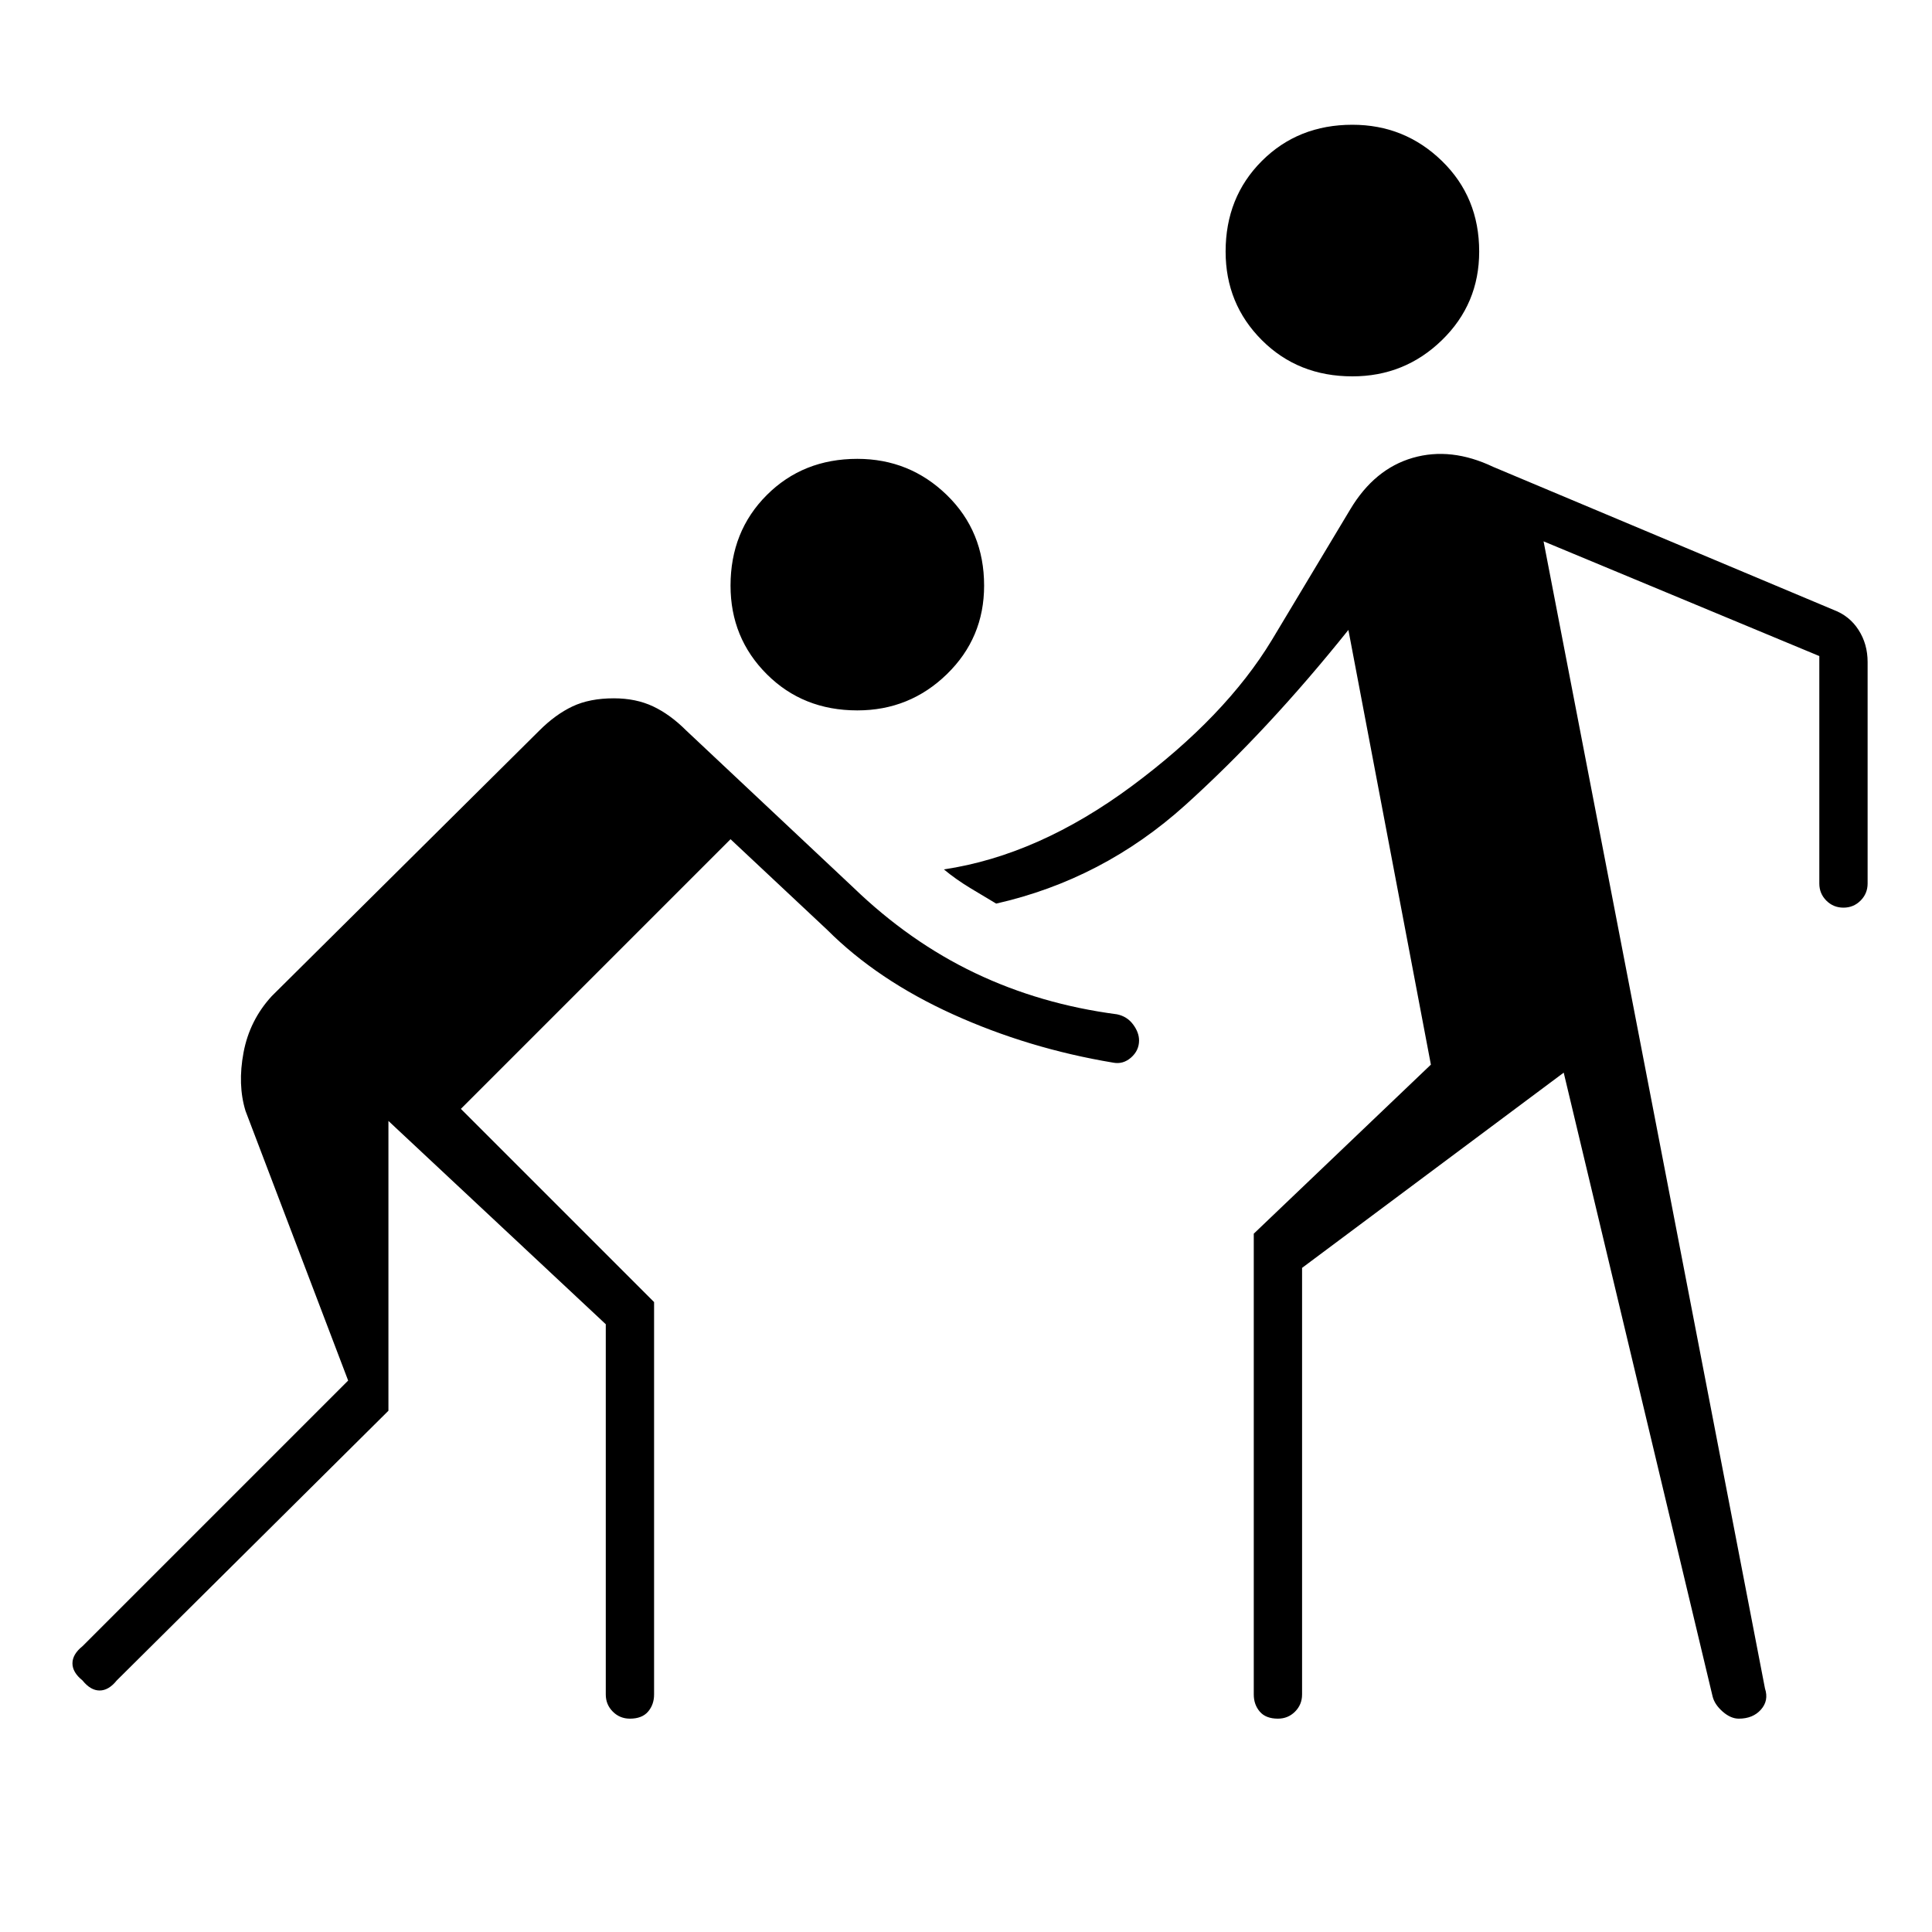 <svg xmlns="http://www.w3.org/2000/svg" height="40" width="40"><path d="M28 7.792Q26.875 7.792 26.125 7.042Q25.375 6.292 25.375 5.208Q25.375 4.083 26.125 3.333Q26.875 2.583 28 2.583Q29.083 2.583 29.854 3.333Q30.625 4.083 30.625 5.208Q30.625 6.292 29.854 7.042Q29.083 7.792 28 7.792ZM17.75 14.708Q16.625 14.708 15.875 13.958Q15.125 13.208 15.125 12.125Q15.125 11 15.875 10.25Q16.625 9.5 17.75 9.5Q18.833 9.5 19.604 10.25Q20.375 11 20.375 12.125Q20.375 13.208 19.604 13.958Q18.833 14.708 17.75 14.708ZM23.042 22Q21.292 21.708 19.729 21Q18.167 20.292 17.125 19.25L15.125 17.375L9.542 22.958L13.542 26.958V35.083Q13.542 35.292 13.417 35.438Q13.292 35.583 13.042 35.583Q12.833 35.583 12.688 35.438Q12.542 35.292 12.542 35.083V27.417L8.042 23.208V29.208L2.417 34.792Q2.25 35 2.062 35Q1.875 35 1.708 34.792Q1.5 34.625 1.5 34.438Q1.5 34.25 1.708 34.083L7.208 28.583L5.083 23Q4.917 22.458 5.042 21.792Q5.167 21.125 5.625 20.625L11.167 15.125Q11.5 14.792 11.854 14.625Q12.208 14.458 12.708 14.458Q13.167 14.458 13.521 14.625Q13.875 14.792 14.208 15.125L17.667 18.375Q18.833 19.5 20.188 20.146Q21.542 20.792 23.125 21Q23.333 21.042 23.458 21.208Q23.583 21.375 23.583 21.542Q23.583 21.75 23.417 21.896Q23.25 22.042 23.042 22ZM35.458 35.125 32.375 22.208 26.958 26.25V35.083Q26.958 35.292 26.812 35.438Q26.667 35.583 26.458 35.583Q26.208 35.583 26.083 35.438Q25.958 35.292 25.958 35.083V25.542L29.625 22.042L27.917 13.042Q26.25 15.125 24.542 16.667Q22.833 18.208 20.625 18.708Q20.417 18.583 20.104 18.396Q19.792 18.208 19.542 18Q21.5 17.708 23.438 16.271Q25.375 14.833 26.333 13.25L27.958 10.542Q28.458 9.708 29.25 9.479Q30.042 9.25 30.917 9.667L37.958 12.625Q38.292 12.75 38.479 13.042Q38.667 13.333 38.667 13.708V18.292Q38.667 18.5 38.521 18.646Q38.375 18.792 38.167 18.792Q37.958 18.792 37.812 18.646Q37.667 18.5 37.667 18.292V13.583L31.958 11.208L36.542 34.958Q36.625 35.208 36.458 35.396Q36.292 35.583 36 35.583Q35.833 35.583 35.667 35.438Q35.5 35.292 35.458 35.125Z"/></svg>